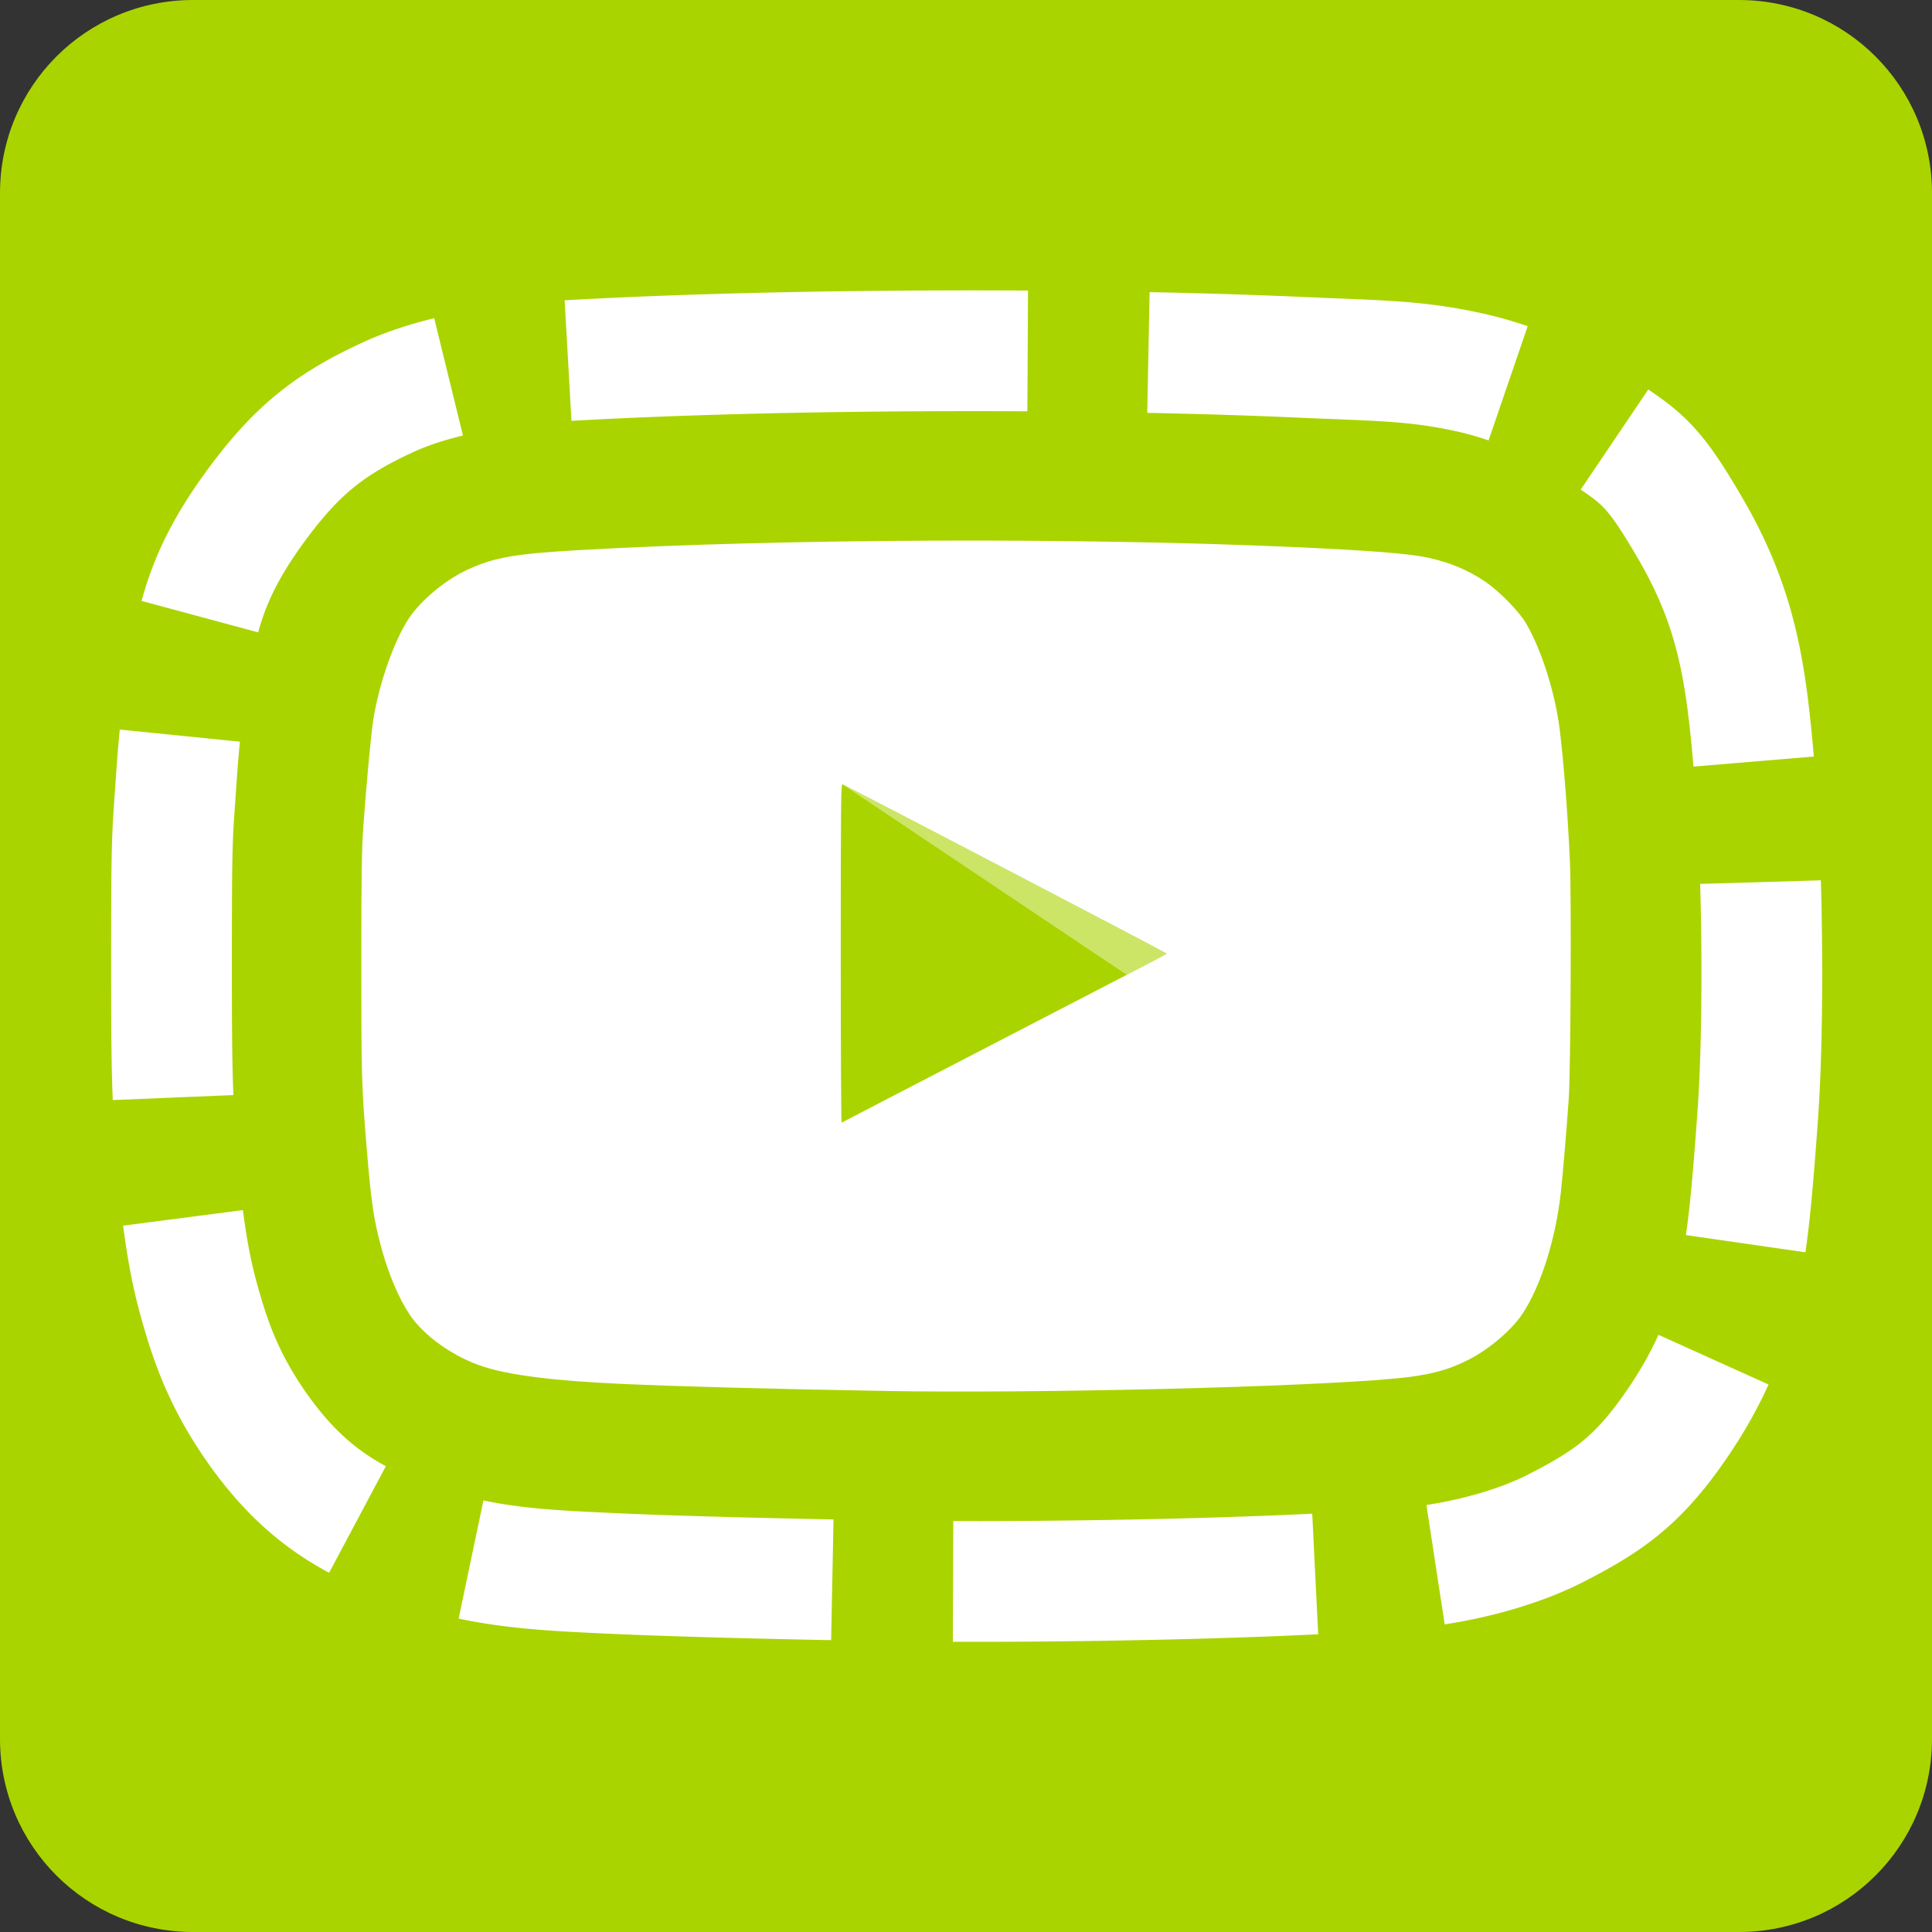 <?xml version="1.0" encoding="UTF-8" standalone="no"?>
<!-- Created with Inkscape (http://www.inkscape.org/) -->

<svg
   xmlns:dc="http://purl.org/dc/elements/1.1/"
   xmlns:cc="http://creativecommons.org/ns#"
   xmlns:rdf="http://www.w3.org/1999/02/22-rdf-syntax-ns#"
   xmlns:svg="http://www.w3.org/2000/svg"
   xmlns="http://www.w3.org/2000/svg"
   xmlns:sodipodi="http://sodipodi.sourceforge.net/DTD/sodipodi-0.dtd"
   xmlns:inkscape="http://www.inkscape.org/namespaces/inkscape"
   width="48"
   height="48"
   viewBox="0 0 48 48"
   id="svg2"
   version="1.1"
   inkscape:version="0.91 r13725"
   sodipodi:docname="icon.svg"
   inkscape:export-filename="/home/andre/Arbeitsplatz/Kickstart/volumes/local/var/www/concrete5/packages/youtube_responsive_embed/blocks/youtube_responsive_embed/icon.png"
   inkscape:export-xdpi="90"
   inkscape:export-ydpi="90">
  <rect x="0" y="0" width="48" height="48" fill="#333333" stroke="none"/>
  <defs
     id="defs4" />
  <sodipodi:namedview
     id="base"
     pagecolor="#ffffff"
     bordercolor="#666666"
     borderopacity="1.0"
     inkscape:pageopacity="0.0"
     inkscape:pageshadow="2"
     inkscape:zoom="7.9195959"
     inkscape:cx="35.402572"
     inkscape:cy="29.502492"
     inkscape:document-units="px"
     inkscape:current-layer="layer1"
     showgrid="false"
     units="px"
     inkscape:snap-global="false"
     inkscape:object-nodes="true"
     inkscape:snap-nodes="true"
     inkscape:snap-smooth-nodes="true"
     inkscape:snap-bbox="true"
     inkscape:window-width="1920"
     inkscape:window-height="1133"
     inkscape:window-x="0"
     inkscape:window-y="0"
     inkscape:window-maximized="1" />
  <g
     inkscape:label="Ebene 1"
     inkscape:groupmode="layer"
     id="layer1"
     transform="translate(0,-1004.362)">
    <path
       inkscape:connector-curvature="0"
       style="opacity:1;fill:#aad400;fill-opacity:1;stroke:none;stroke-width:0.9;stroke-linecap:round;stroke-miterlimit:4;stroke-dasharray:none;stroke-opacity:1"
       d="M 4.799,1004.362 C 2.141,1004.362 0,1006.503 0,1009.161 l 0,38.402 c 0,2.658 2.141,4.799 4.799,4.799 l 38.402,0 c 2.658,0 4.799,-2.141 4.799,-4.799 l 0,-38.402 c 0,-2.658 -2.141,-4.799 -4.799,-4.799 z"
       id="rect4155-8"
       sodipodi:nodetypes="sssssssss" />
    <g
       transform="matrix(0.15,0,0,0.15,93.935,858.608)"
       id="g4163-0"
       style="fill:none;stroke:#ffffff;stroke-width:33.328;stroke-miterlimit:4;stroke-dasharray:133.314, 33.328;stroke-dashoffset:0" />
    <path
       inkscape:connector-curvature="0"
       style="opacity:0.4;fill:#ffffff;fill-opacity:1;fill-rule:evenodd;stroke:none;stroke-width:1px;stroke-linecap:butt;stroke-linejoin:miter;stroke-opacity:1"
       d="m 20.928,1023.847 7.066,4.734 c 0.096,-0.05 0.555,-0.288 0.588,-0.305 0.222,-0.115 0.404,-0.216 0.404,-0.225 1.8e-4,-0.017 -7.998,-4.191 -8.059,-4.205 z"
       id="path4149-7" />
    <path
       sodipodi:type="inkscape:offset"
       inkscape:radius="4.7153616"
       inkscape:original="M 23.128906 13.431641 C 20.000918 13.444716 16.921567 13.521459 14.439453 13.662109 C 12.80175 13.754909 12.282515 13.845744 11.615234 14.152344 C 11.115675 14.381844 10.548971 14.835119 10.228516 15.261719 C 9.8398972 15.779119 9.425835 16.915372 9.2714844 17.888672 C 9.2189224 18.220172 9.0995718 19.497966 9.0273438 20.509766 C 8.9839827 21.117066 8.9770805 21.658853 8.9765625 23.939453 C 8.9759214 26.728953 8.98326 27.000931 9.109375 28.519531 C 9.2232299 29.890431 9.2861315 30.309719 9.4785156 31.011719 C 9.6561257 31.659719 9.9089424 32.259803 10.175781 32.658203 C 10.533399 33.192103 11.265579 33.710219 11.998047 33.949219 C 12.66412 34.166519 13.753222 34.303906 15.396484 34.378906 C 16.869637 34.446406 19.217794 34.509641 21.978516 34.556641 C 25.804127 34.621041 32.41122 34.459394 34.671875 34.246094 C 35.496599 34.168294 35.972577 34.043978 36.509766 33.767578 C 37.000897 33.514978 37.550964 33.04465 37.8125 32.65625 C 38.272268 31.97335 38.649069 30.797672 38.777344 29.638672 C 38.825701 29.201672 38.919886 28.0715 38.972656 27.3125 C 39.021186 26.6144 39.042673 22.290606 39.001953 21.378906 C 38.95164 20.252606 38.845437 18.882275 38.748047 18.109375 C 38.633779 17.202475 38.29797 16.143181 37.916016 15.488281 C 37.738705 15.184281 37.229529 14.667294 36.876953 14.433594 C 36.456589 14.154994 36.010298 13.968916 35.480469 13.853516 C 35.010968 13.751316 34.01293 13.672891 32.109375 13.587891 C 29.43312 13.468941 26.256895 13.418561 23.128906 13.431641 z "
       style="opacity:1;fill:none;fill-opacity:1;stroke:#ffffff;stroke-width:3;stroke-linecap:butt;stroke-miterlimit:4;stroke-dasharray:9, 3;stroke-dashoffset:0;stroke-opacity:1"
       id="path4188"
       d="m 23.109,8.717 c -3.192,0.013 -6.332,0.091 -8.938,0.238 -1.755,0.099 -3.336,0.366 -4.525,0.912 -1.41,0.648 -2.227,1.284 -3.188,2.563 -1.414,1.882 -1.574,3.02 -1.844,4.721 -0.173,1.092 -0.213,1.925 -0.291,3.023 -0.055,0.771 -0.062,1.474 -0.062,3.764 -6.431e-4,2.798 0.02,3.423 0.148,4.973 0.119,1.435 0.272,2.437 0.521,3.348 0.283,1.032 0.607,1.952 1.326,3.025 1.229,1.834 2.515,2.573 4.277,3.148 1.549,0.505 2.835,0.576 4.645,0.658 1.568,0.072 3.932,0.134 6.719,0.182 4.05,0.068 10.323,-0.057 13.217,-0.33 1.123,-0.106 2.518,-0.449 3.551,-0.98 1.335,-0.686 2.071,-1.206 3.059,-2.672 1.193,-1.773 1.539,-3.315 1.74,-5.131 0.072,-0.655 0.154,-1.696 0.211,-2.52 0.135,-1.946 0.111,-4.821 0.037,-6.471 -0.056,-1.251 -0.156,-2.612 -0.287,-3.648 -0.201,-1.592 -0.547,-2.879 -1.438,-4.406 C 41.004,11.425 40.762,11.352 39.482,10.504 38.587,9.91 37.506,9.469 36.484,9.246 35.148,8.955 34.28,8.964 32.32,8.877 a 4.716,4.716 0 0 0 -0.002,0 C 29.536,8.753 26.301,8.703 23.109,8.717 Z"
       transform="translate(0,1004.362)" />
    <g
       id="g4252"
       transform="translate(9.2618663e-7,1.7952574e-4)"
       style="fill:#ffffff;fill-opacity:1">
      <path
         inkscape:connector-curvature="0"
         id="path4147"
         d="m 21.978,1038.919 c -2.761,-0.047 -5.109,-0.11 -6.582,-0.177 -1.643,-0.075 -2.732,-0.213 -3.398,-0.43 -0.732,-0.239 -1.464,-0.757 -1.821,-1.291 -0.267,-0.398 -0.521,-0.998 -0.699,-1.646 -0.192,-0.702 -0.254,-1.121 -0.368,-2.492 -0.126,-1.519 -0.134,-1.79 -0.133,-4.58 5.18e-4,-2.281 0.009,-2.824 0.052,-3.431 0.072,-1.012 0.191,-2.29 0.244,-2.621 0.154,-0.973 0.568,-2.11 0.957,-2.627 0.32,-0.427 0.887,-0.88 1.386,-1.109 0.667,-0.307 1.186,-0.397 2.824,-0.489 4.964,-0.281 12.318,-0.312 17.67,-0.074 1.904,0.085 2.902,0.163 3.371,0.266 0.53,0.115 0.976,0.3 1.396,0.579 0.353,0.234 0.862,0.75 1.039,1.054 0.382,0.655 0.718,1.714 0.833,2.621 0.097,0.773 0.204,2.143 0.254,3.269 0.041,0.912 0.02,5.236 -0.029,5.934 -0.053,0.759 -0.148,1.89 -0.197,2.327 -0.128,1.159 -0.504,2.336 -0.964,3.019 -0.262,0.388 -0.813,0.858 -1.304,1.111 -0.537,0.276 -1.013,0.4 -1.838,0.478 -2.261,0.213 -8.868,0.375 -12.693,0.31 z m 2.577,-8.556 c 1.992,-1.033 3.804,-1.972 4.027,-2.087 0.222,-0.115 0.404,-0.216 0.404,-0.224 1.87e-4,-0.017 -7.998,-4.192 -8.058,-4.206 -0.034,-0.01 -0.04,0.671 -0.04,4.206 0,2.318 0.01,4.21 0.022,4.202 0.012,-0.01 1.652,-0.858 3.645,-1.891 z"
         style="fill:#ffffff;fill-opacity:1" />
    </g>
  </g>
</svg>
